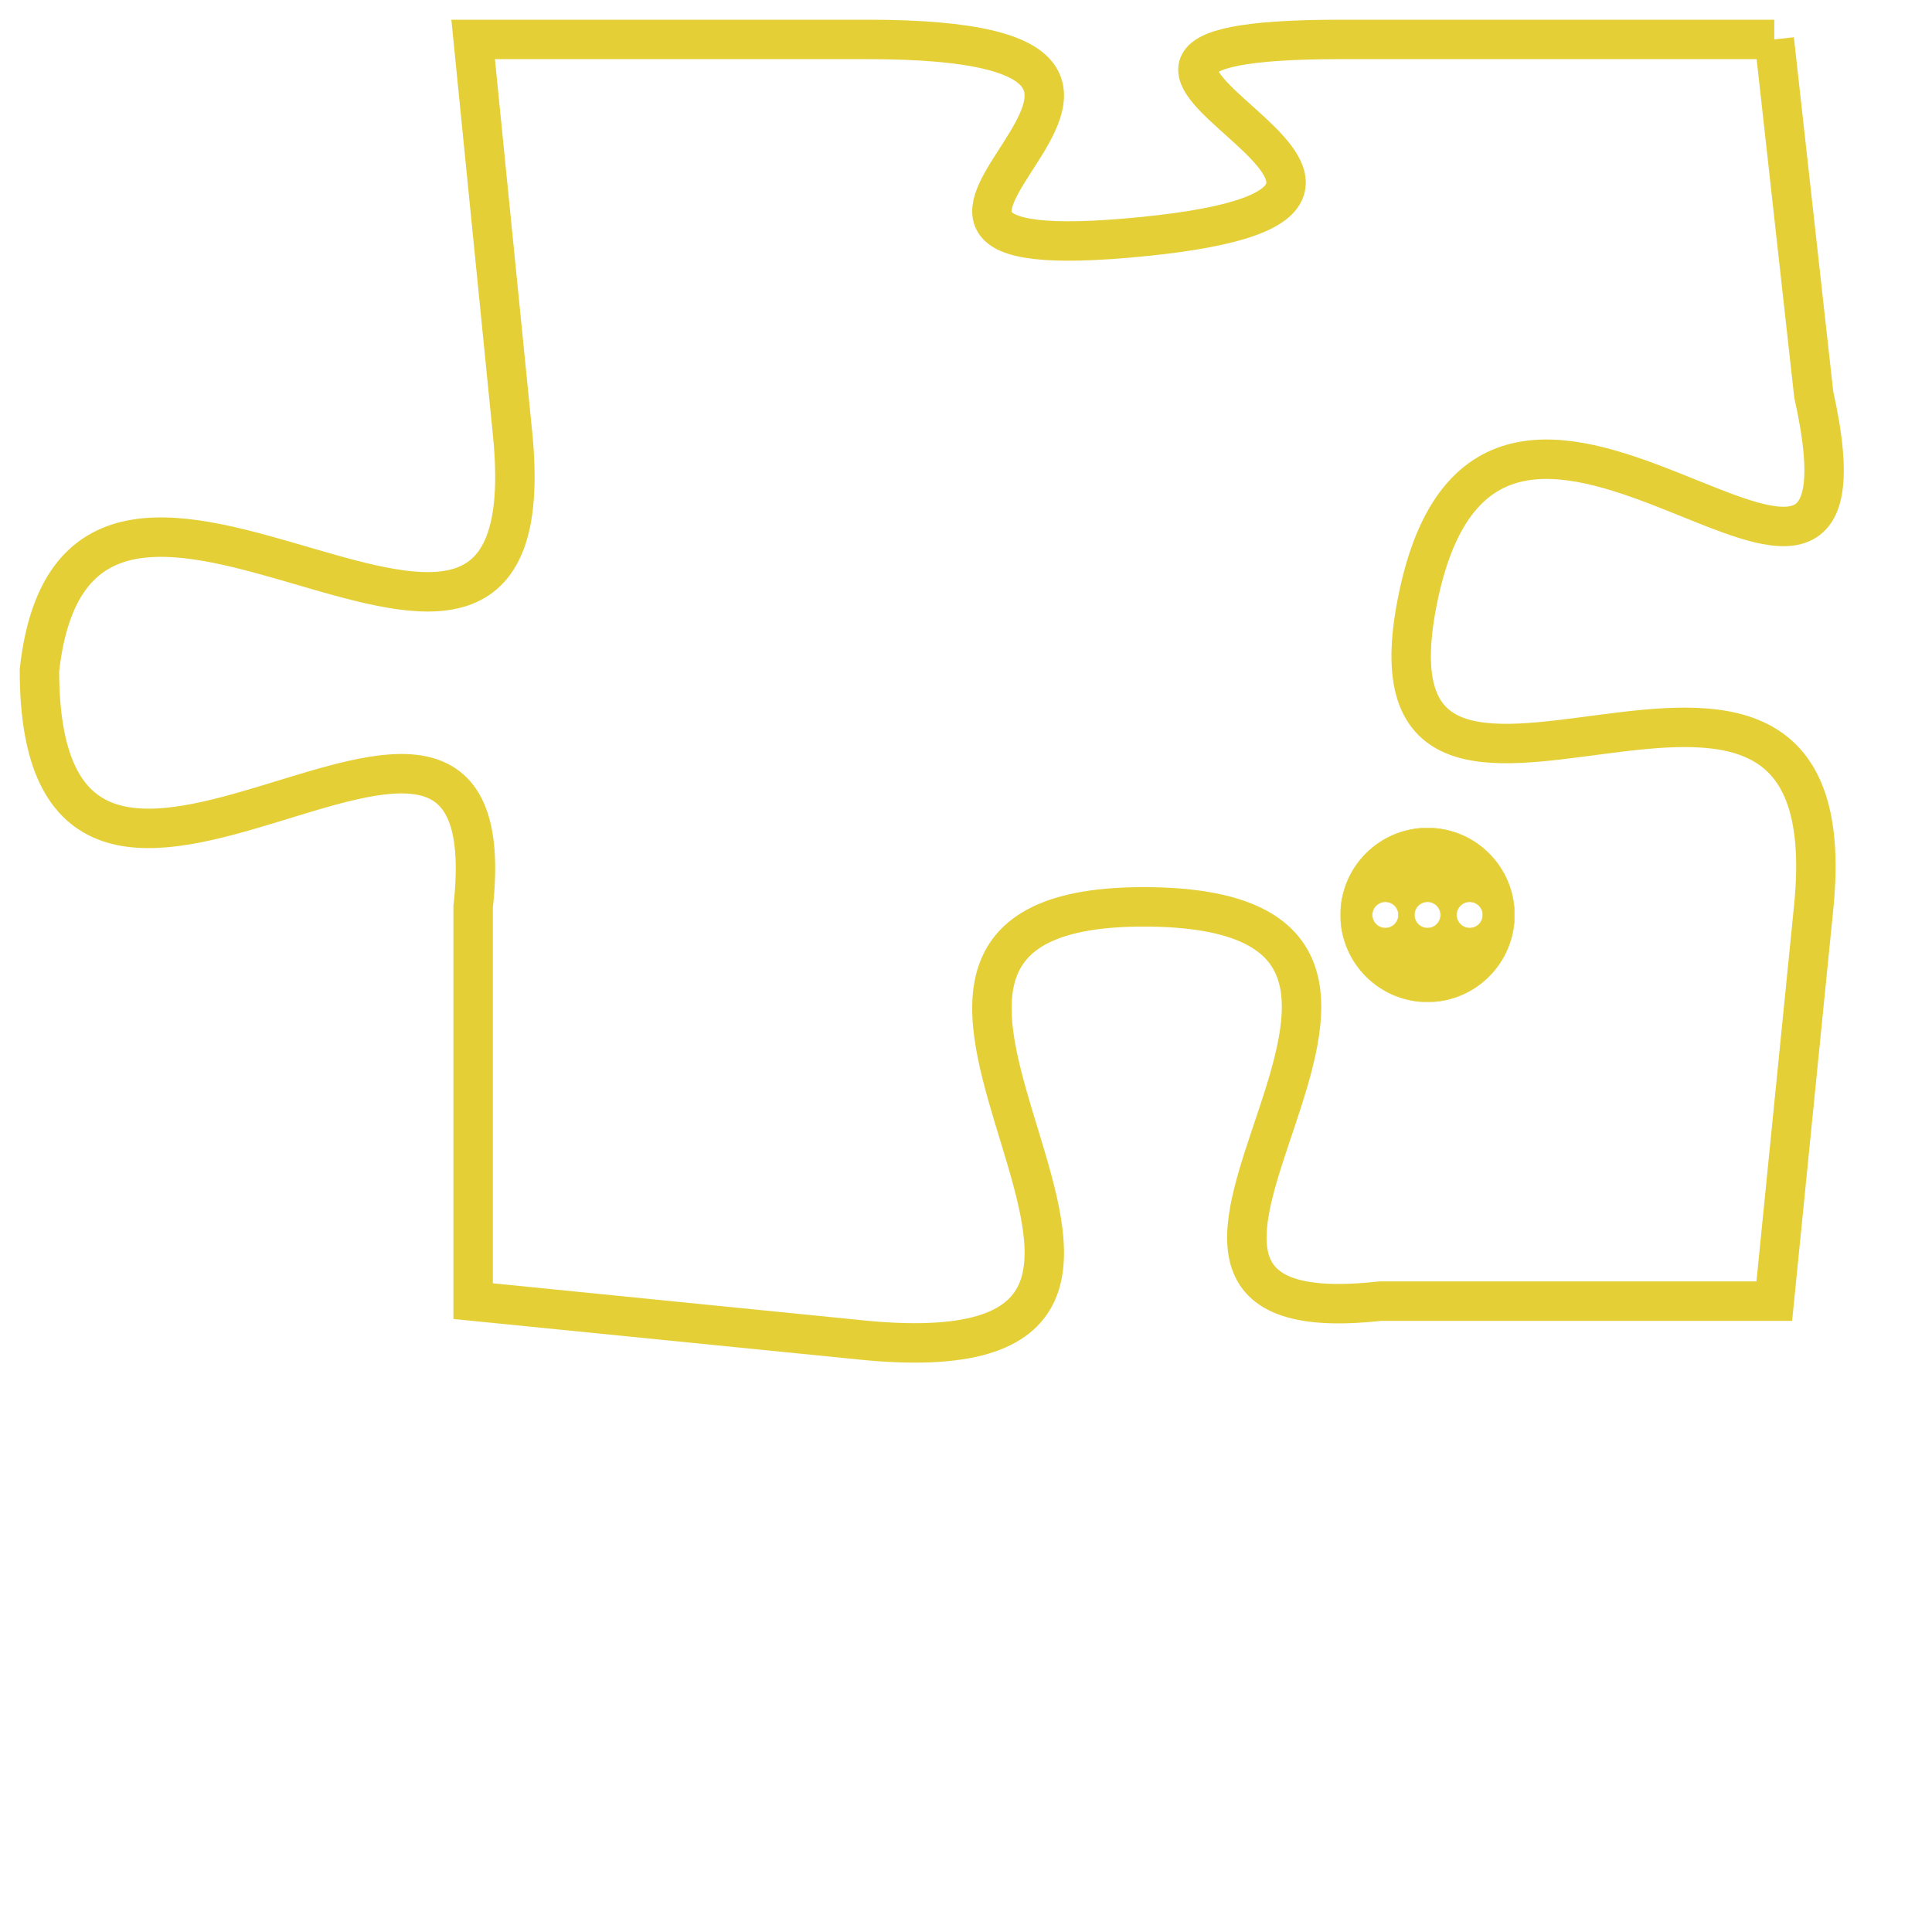 <svg version="1.1" xmlns="http://www.w3.org/2000/svg" xmlns:xlink="http://www.w3.org/1999/xlink" fill="transparent" x="0" y="0" width="350" height="350" preserveAspectRatio="xMinYMin slice"><style type="text/css">.links{fill:transparent;stroke: #E4CF37;}.links:hover{fill:#63D272; opacity:0.4;}</style><defs><g id="allt"><path id="t4491" d="M2376,1088 L2365,1088 C2355,1088 2370,1092 2360,1093 C2350,1094 2364,1088 2353,1088 L2343,1088 2343,1088 L2344,1098 C2345,1108 2333,1095 2332,1104 C2332,1114 2344,1101 2343,1110 L2343,1120 2343,1120 L2353,1121 C2364,1122 2350,1110 2360,1110 C2370,1110 2357,1121 2366,1120 L2376,1120 2376,1120 L2377,1110 C2378,1100 2365,1111 2367,1102 C2369,1093 2379,1106 2377,1097 L2376,1088"/></g><clipPath id="c" clipRule="evenodd" fill="transparent"><use href="#t4491"/></clipPath></defs><svg viewBox="2331 1087 49 36" preserveAspectRatio="xMinYMin meet"><svg width="4380" height="2430"><g><image crossorigin="anonymous" x="0" y="0" href="https://nftpuzzle.license-token.com/assets/completepuzzle.svg" width="100%" height="100%" /><g class="links"><use href="#t4491"/></g></g></svg><svg x="2365" y="1108" height="9%" width="9%" viewBox="0 0 330 330"><g><a xlink:href="https://nftpuzzle.license-token.com/" class="links"><title>See the most innovative NFT based token software licensing project</title><path fill="#E4CF37" id="more" d="M165,0C74.019,0,0,74.019,0,165s74.019,165,165,165s165-74.019,165-165S255.981,0,165,0z M85,190 c-13.785,0-25-11.215-25-25s11.215-25,25-25s25,11.215,25,25S98.785,190,85,190z M165,190c-13.785,0-25-11.215-25-25 s11.215-25,25-25s25,11.215,25,25S178.785,190,165,190z M245,190c-13.785,0-25-11.215-25-25s11.215-25,25-25 c13.785,0,25,11.215,25,25S258.785,190,245,190z"></path></a></g></svg></svg></svg>